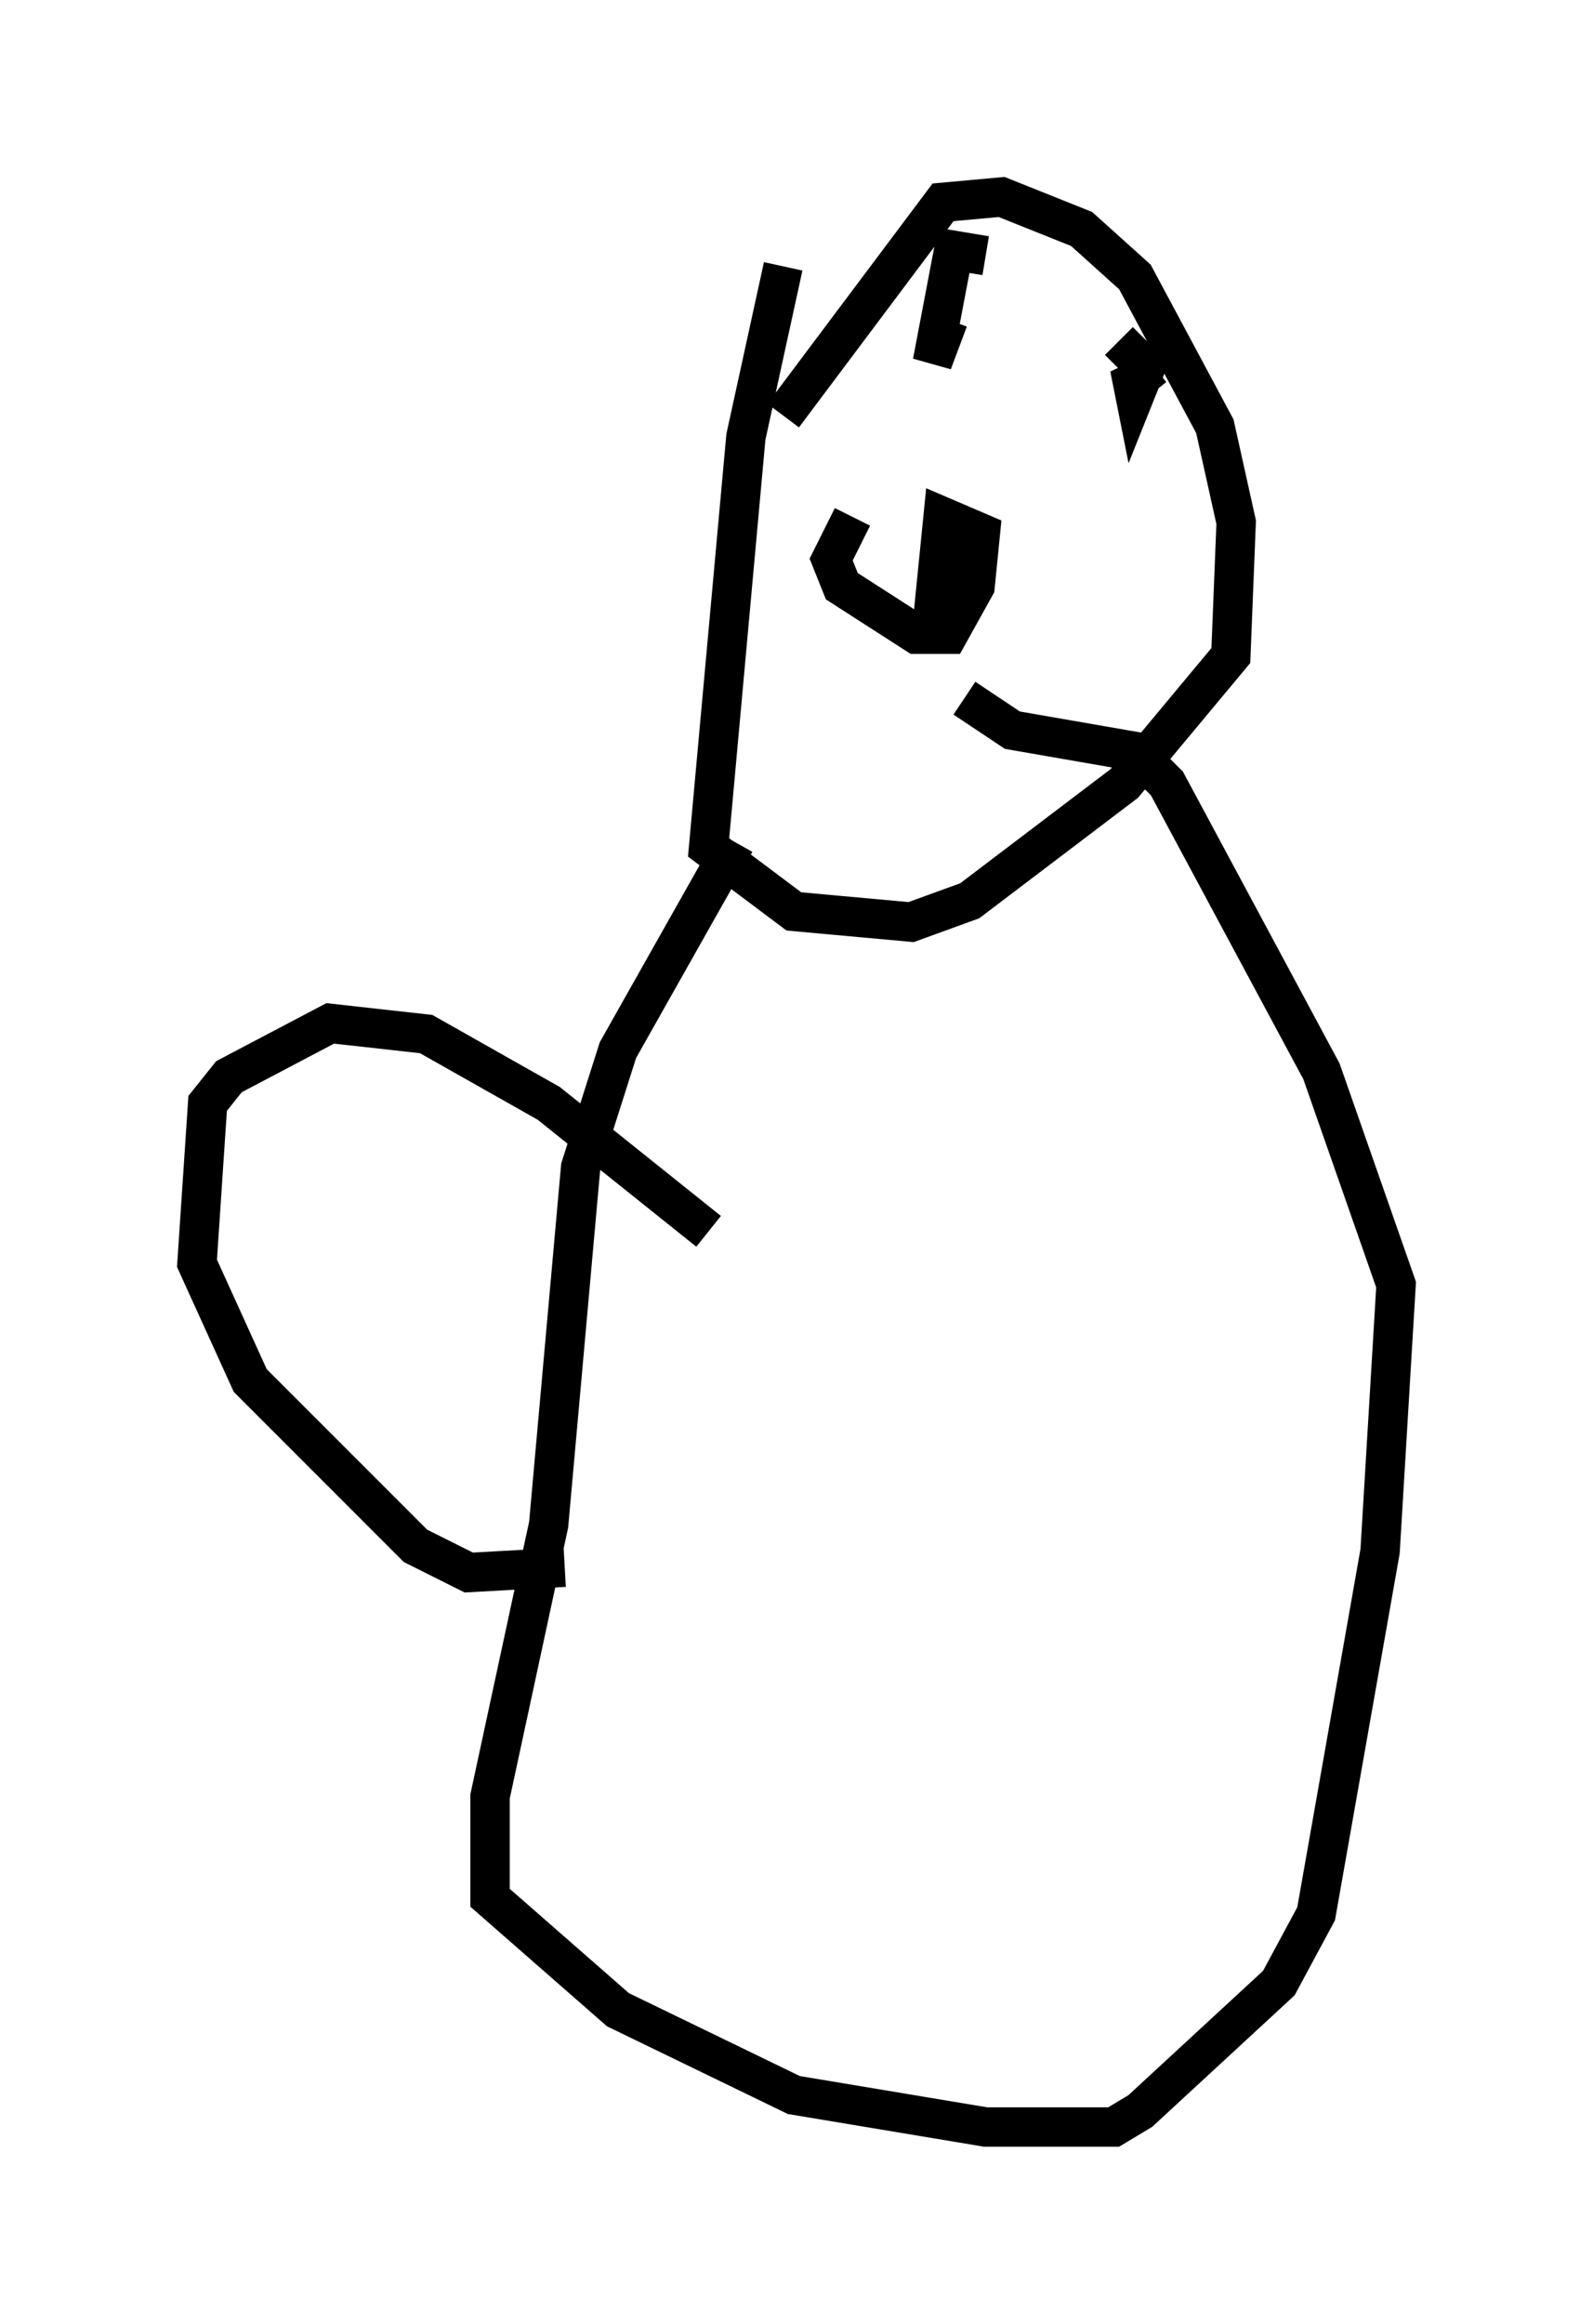 <?xml version="1.0" encoding="utf-8" ?>
<svg baseProfile="full" height="58.985" version="1.1" width="40.446" xmlns="http://www.w3.org/2000/svg" xmlns:ev="http://www.w3.org/2001/xml-events" xmlns:xlink="http://www.w3.org/1999/xlink"><defs /><rect fill="white" height="58.985" width="40.446" x="0" y="0" /><path d="M20.832, 6.083 m-0.947, 0.677 l-0.947, 4.33 -0.947, 10.419 l2.165, 1.624 2.977, 0.271 l1.488, -0.541 3.924, -2.977 l2.706, -3.248 0.135, -3.383 l-0.541, -2.436 -2.03, -3.789 l-1.353, -1.218 -2.03, -0.812 l-1.488, 0.135 -4.059, 5.413 m1.759, 2.571 l-0.541, 1.083 0.271, 0.677 l1.894, 1.218 0.812, 0.0 l0.677, -1.218 0.135, -1.353 l-0.947, -0.406 -0.271, 2.706 l0.812, -2.165 -0.406, 0.677 l0.541, 0.406 m-1.083, -6.495 l0.0, 0.0 m0.541, -0.135 l-0.406, 1.083 0.541, -2.842 l0.812, 0.135 m3.383, 2.165 l0.677, 0.677 -0.271, 0.677 l-0.135, -0.677 0.541, 0.677 m-10.555, 11.367 l-2.977, 5.277 -0.947, 2.977 l-0.812, 9.066 -1.488, 6.901 l0.0, 2.571 3.248, 2.842 l4.465, 2.165 4.871, 0.812 l3.248, 0.0 0.677, -0.406 l3.518, -3.248 0.947, -1.759 l1.624, -9.202 0.406, -6.766 l-1.894, -5.413 -3.924, -7.307 l-0.812, -0.812 -3.112, -0.541 l-1.218, -0.812 m-6.495, 13.532 l-4.059, -3.248 -3.112, -1.759 l-2.436, -0.271 -2.571, 1.353 l-0.541, 0.677 -0.271, 4.059 l1.353, 2.977 4.195, 4.195 l1.353, 0.677 2.436, -0.135 " fill="none" stroke="black" stroke-width="1" /></svg>